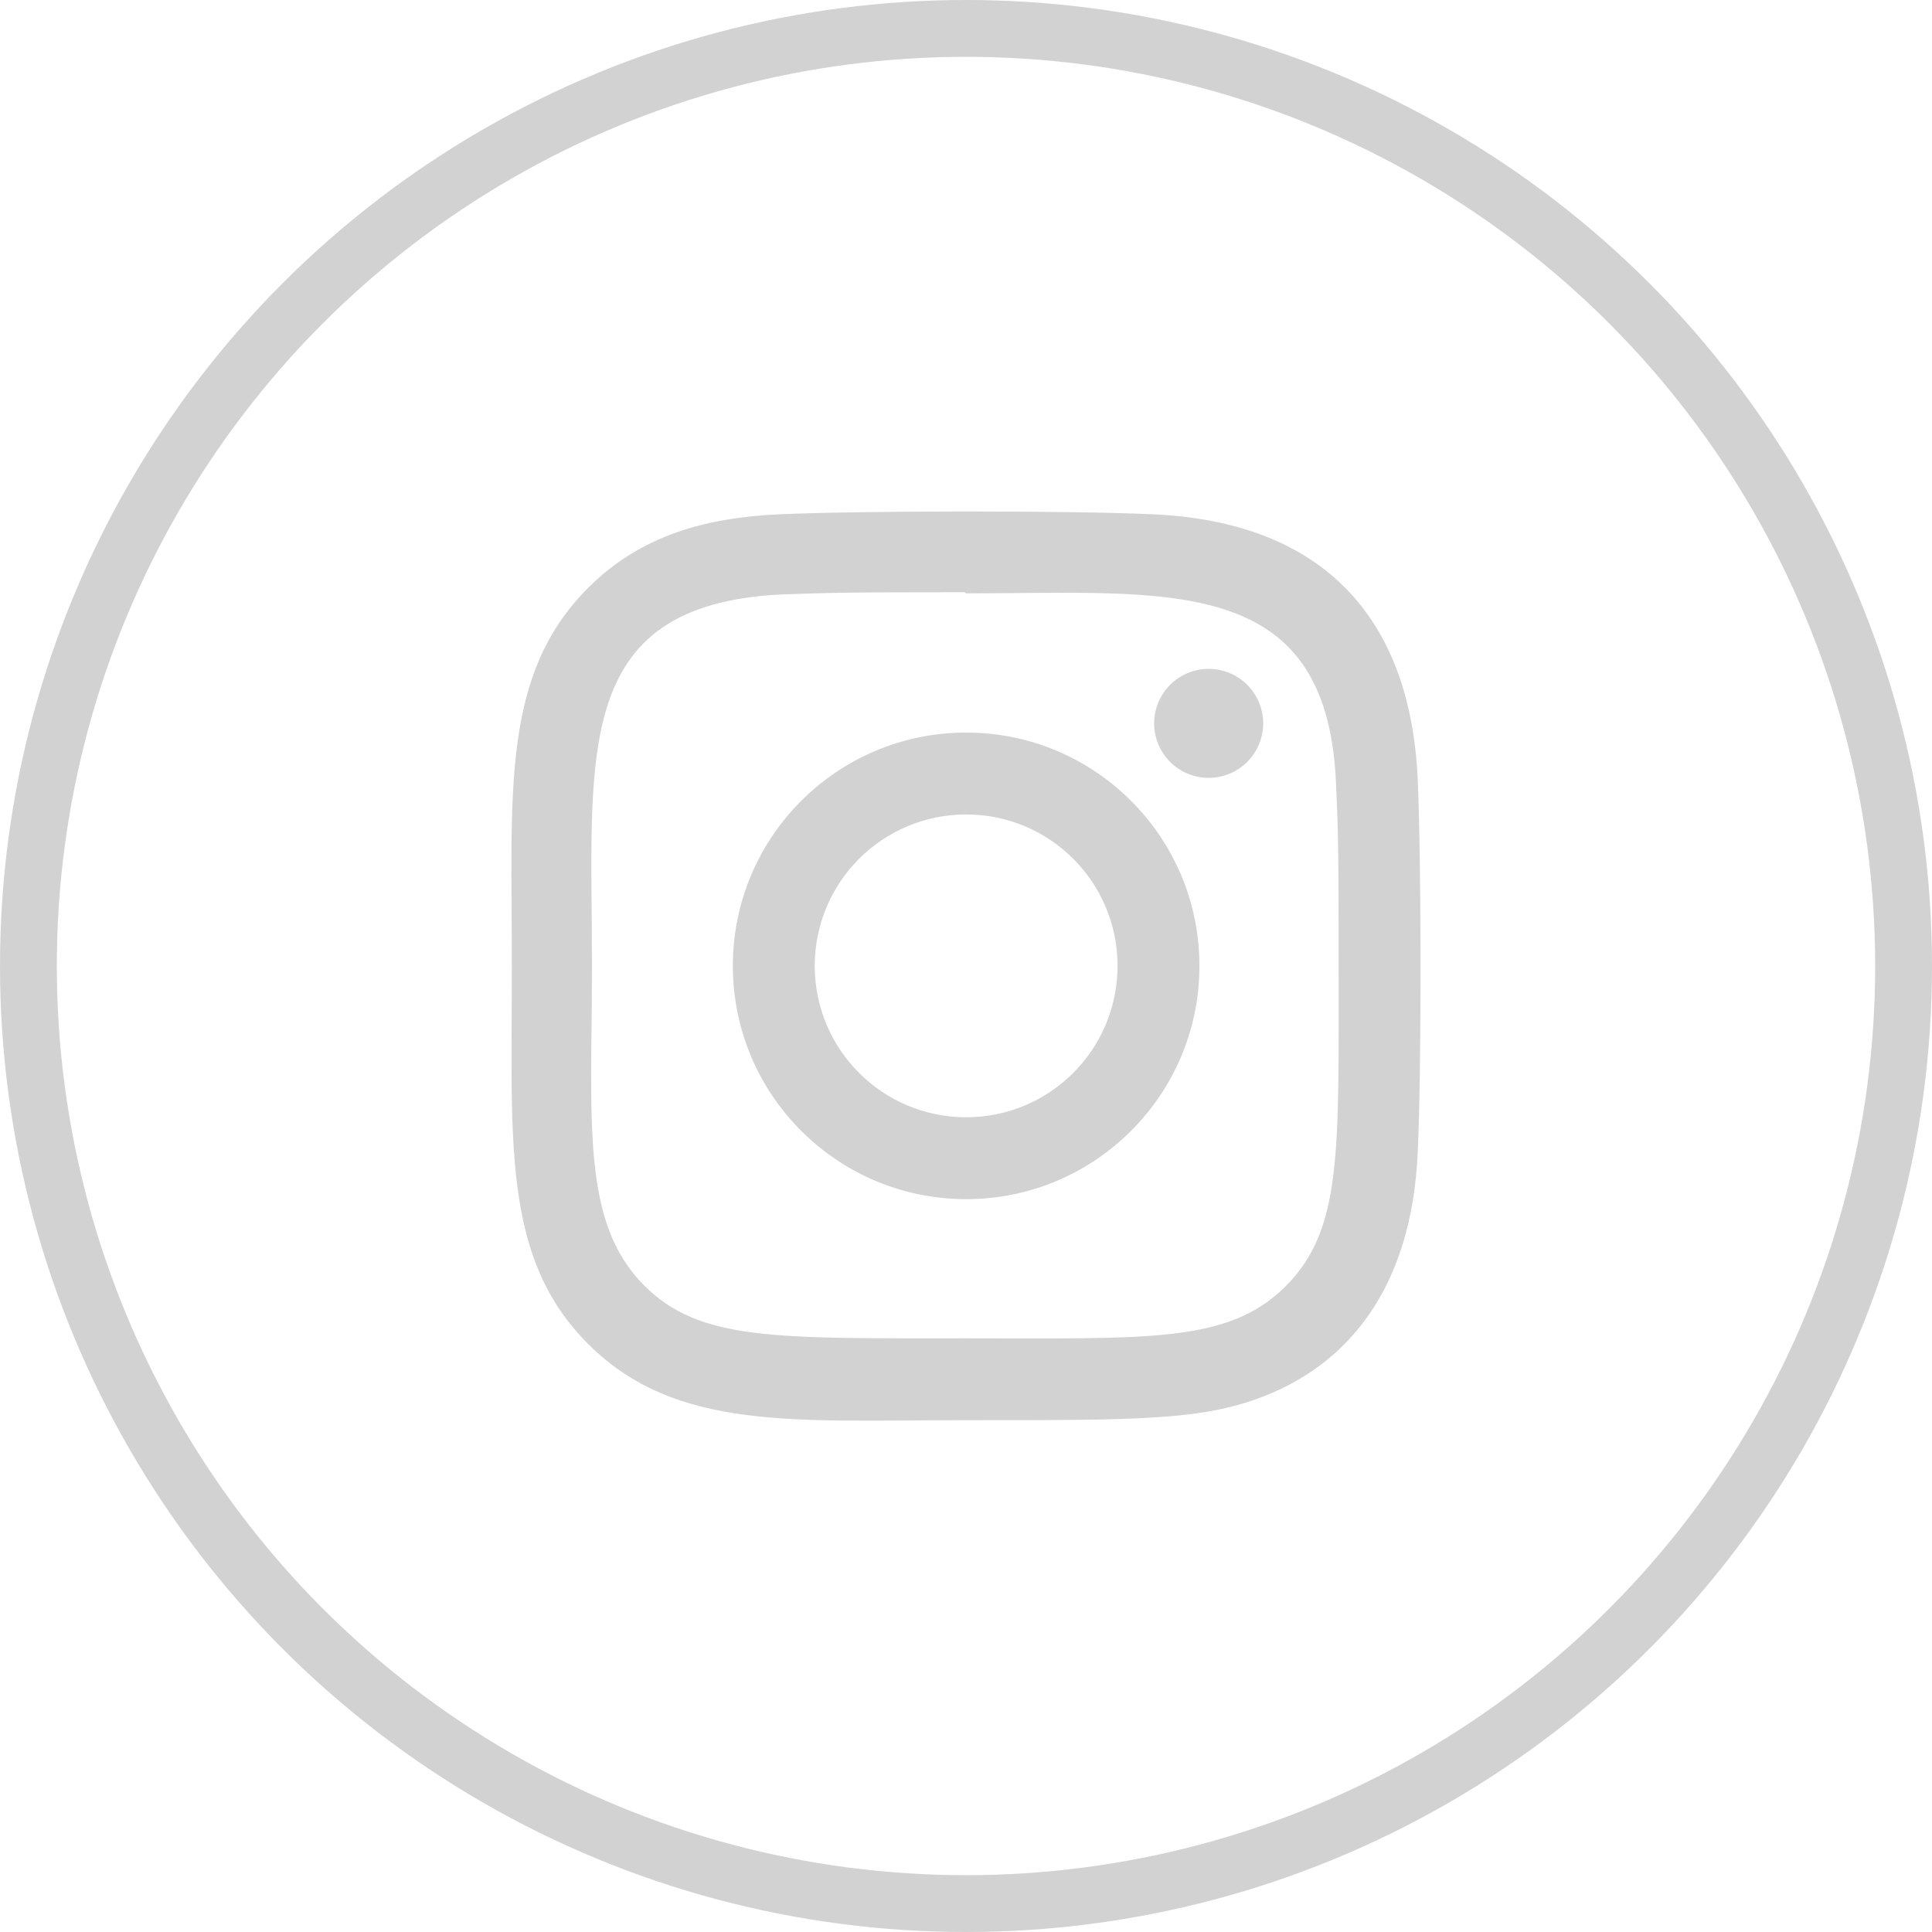 <svg width="34" height="34" viewBox="0 0 34 34" fill="none" xmlns="http://www.w3.org/2000/svg">
<circle cx="17" cy="17" r="16.5" stroke="#D2D2D2"/>
<g clip-path="url(#clip0_740_5482)">
<path d="M17.003 12.892C14.734 12.892 12.897 14.731 12.897 16.997C12.897 19.266 14.736 21.103 17.003 21.103C19.271 21.103 21.108 19.264 21.108 16.997C21.108 14.729 19.269 12.892 17.003 12.892ZM17.003 19.662C15.53 19.662 14.338 18.469 14.338 16.997C14.338 15.525 15.531 14.333 17.003 14.333C18.475 14.333 19.667 15.525 19.667 16.997C19.668 18.469 18.475 19.662 17.003 19.662Z" fill="#D2D2D2"/>
<path d="M20.298 9.051C18.826 8.983 15.18 8.986 13.707 9.051C12.412 9.112 11.27 9.425 10.35 10.345C8.811 11.884 9.008 13.957 9.008 16.998C9.008 20.11 8.834 22.136 10.35 23.651C11.894 25.195 13.998 24.993 17.002 24.993C20.085 24.993 21.149 24.995 22.239 24.573C23.721 23.997 24.84 22.673 24.949 20.294C25.018 18.821 25.014 15.175 24.949 13.702C24.817 10.893 23.31 9.19 20.298 9.051ZM22.628 22.633C21.62 23.642 20.22 23.552 16.983 23.552C13.65 23.552 12.313 23.601 11.338 22.623C10.214 21.505 10.418 19.709 10.418 16.988C10.418 13.304 10.04 10.652 13.736 10.462C14.586 10.432 14.836 10.422 16.974 10.422L17.004 10.442C20.556 10.442 23.344 10.07 23.511 13.766C23.549 14.61 23.558 14.863 23.558 16.997C23.557 20.292 23.62 21.637 22.628 22.633Z" fill="#D2D2D2"/>
<path d="M21.271 13.689C21.8 13.689 22.23 13.26 22.23 12.73C22.23 12.2 21.8 11.771 21.271 11.771C20.741 11.771 20.311 12.2 20.311 12.73C20.311 13.26 20.741 13.689 21.271 13.689Z" fill="#D2D2D2"/>
</g>
<defs>
<clipPath id="clip0_740_5482">
<rect width="16" height="16" fill="white" transform="translate(9 9)"/>
</clipPath>
</defs>
</svg>
